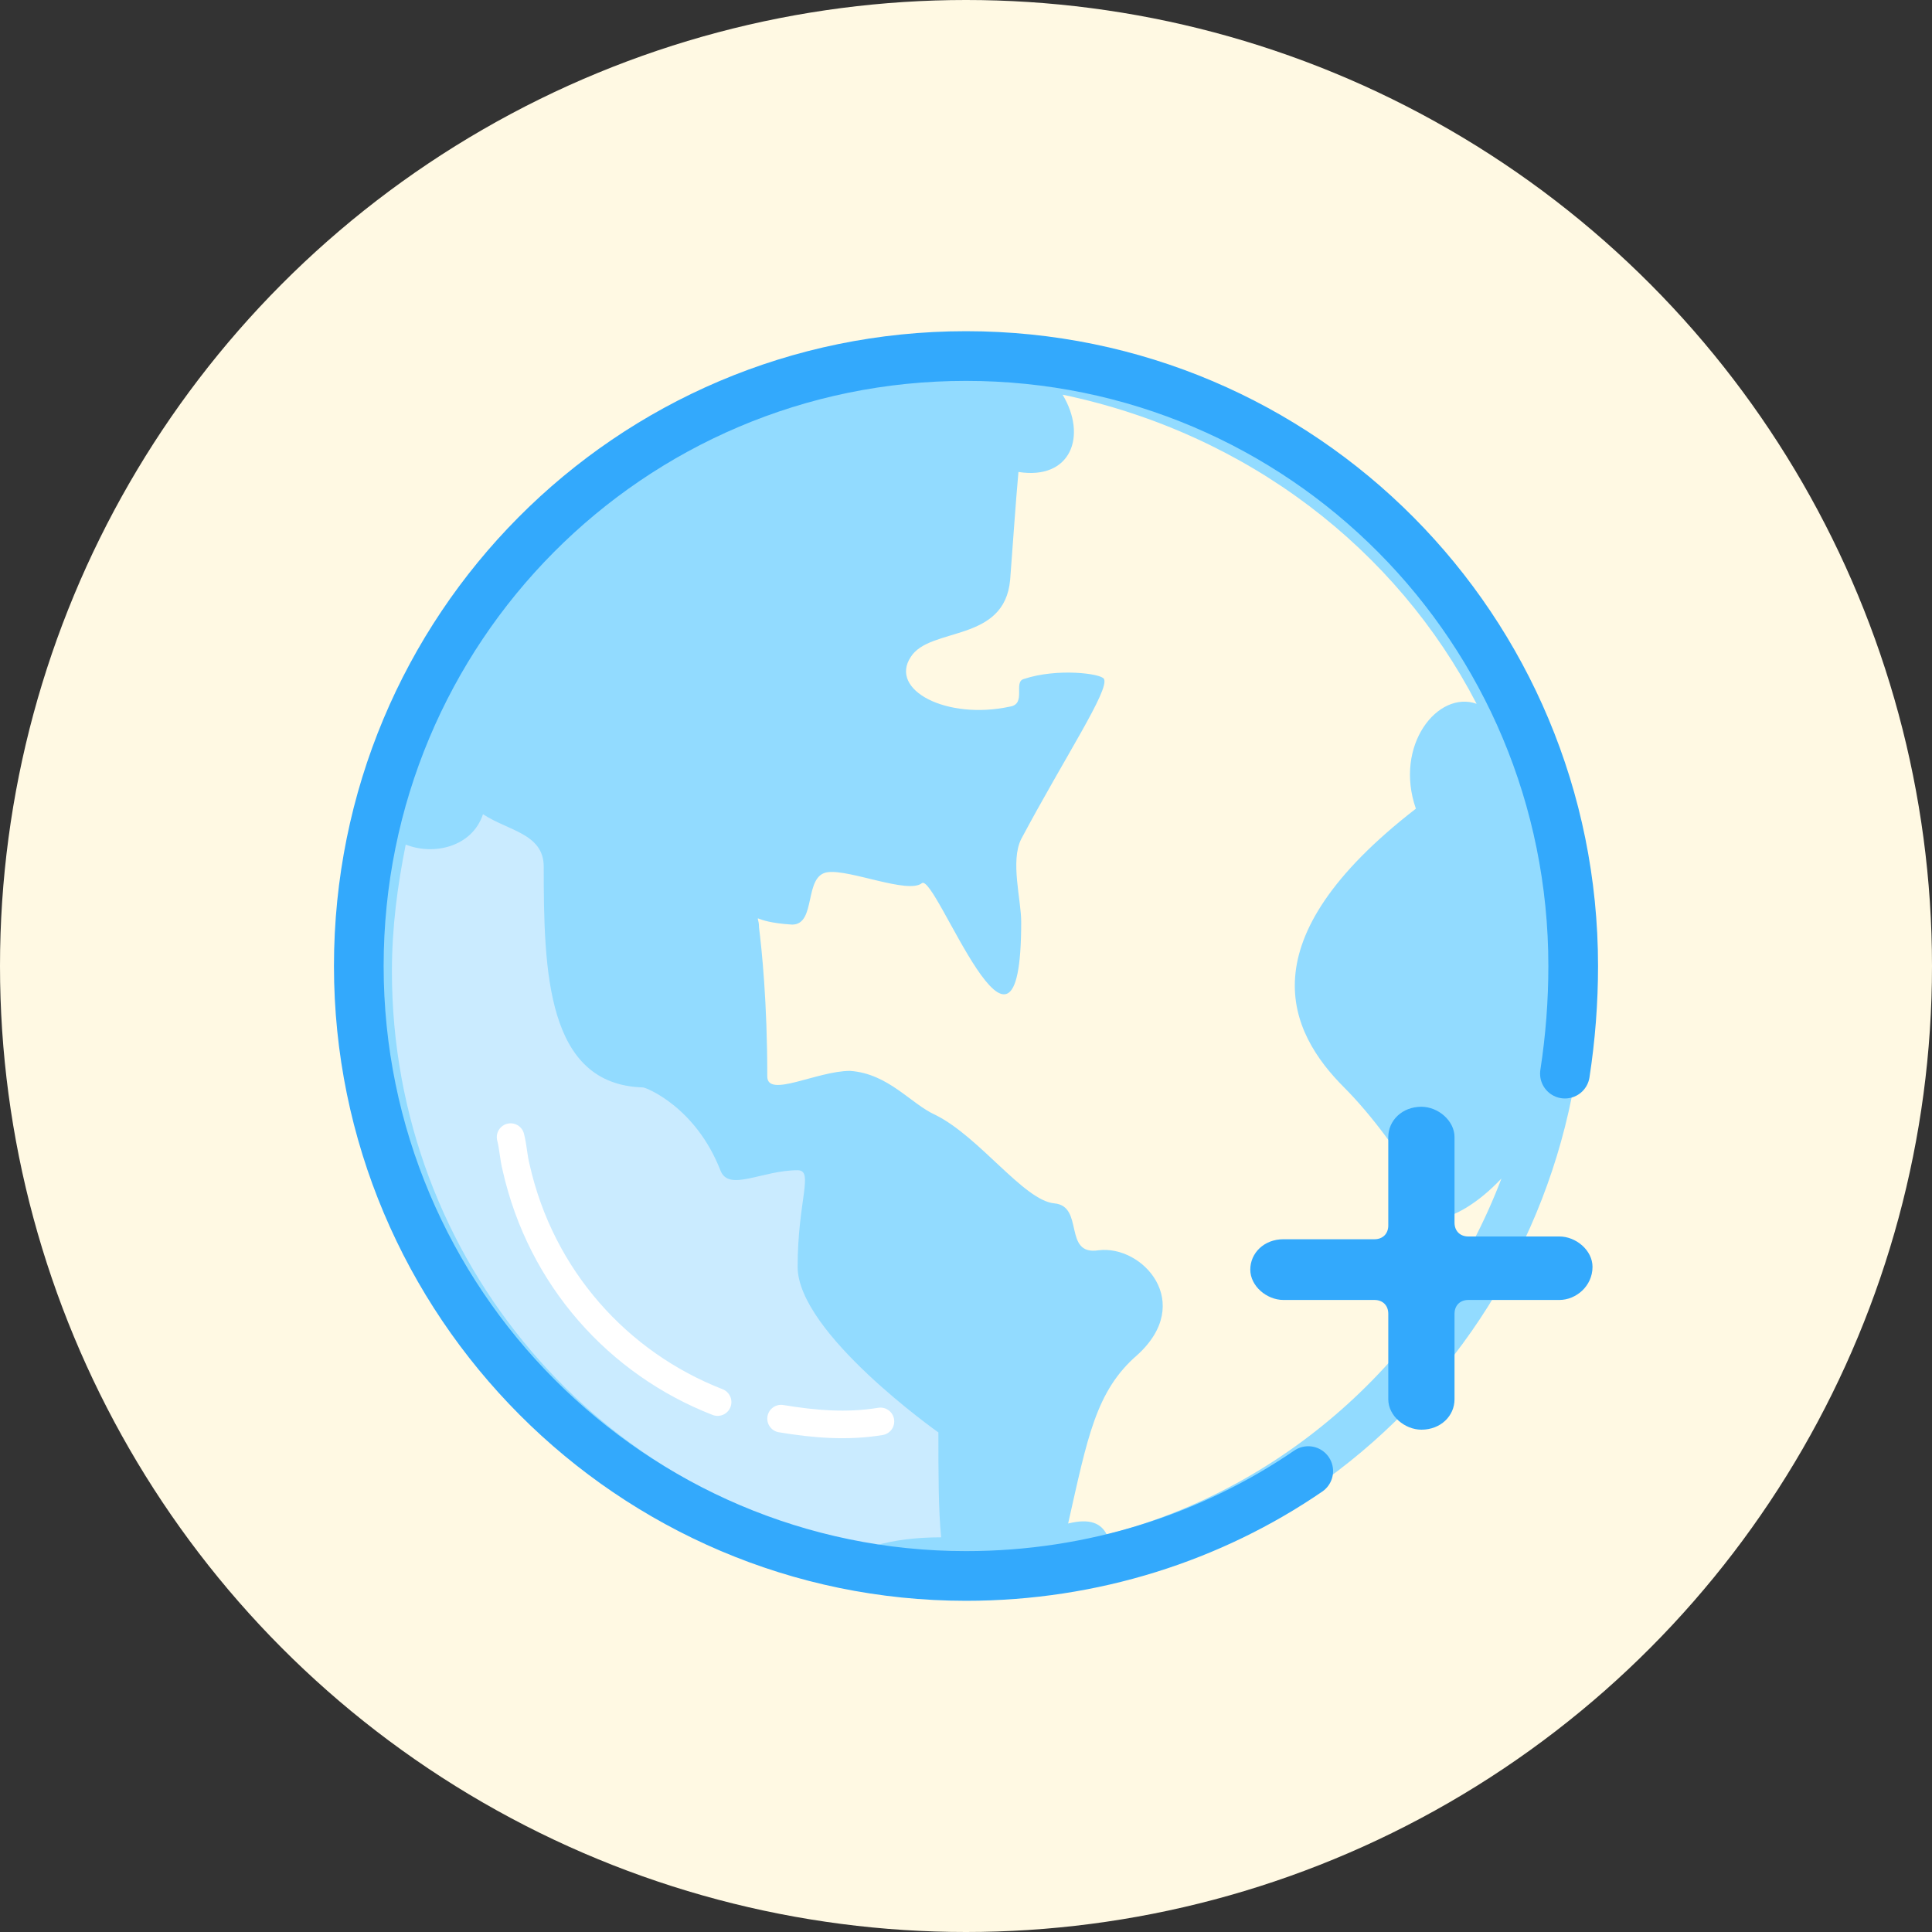 <svg version="1.1" id="图层_1" xmlns="http://www.w3.org/2000/svg" xmlns:xlink="http://www.w3.org/1999/xlink" x="0px" y="0px"
	 viewBox="-122.8 -1.2 70 70" style="enable-background:new -122.8 -1.2 70 70;" xml:space="preserve">
<rect x="-122.8" y="-1.2" width="70" height="70" fill="#333333" stroke="none"/>
<style type="text/css">
	.st0{fill:#FFF9E3;}
	.st1{fill:#CAEBFF;}
	.st2{fill:#92DBFF;}
	.st3{fill:none;stroke:#33A9FC;stroke-width:1.8;stroke-linecap:round;stroke-miterlimit:10;}
	.st4{fill:#33A9FC;}
	.st5{fill:none;stroke:#FFFFFF;stroke-linecap:round;stroke-linejoin:round;stroke-miterlimit:10;}
</style>
<circle class="st0" cx="-87.8" cy="33.8" r="35"/>
<path d="M-80.7,15.1L-80.7,15.1C-80.7,15.2-80.7,15.2-80.7,15.1L-80.7,15.1z"/>
<path class="st1" d="M-96.2,33.2c0,9.1,15.5,21.9,6.4,21.9s-19.8-10.1-19.8-19.3s7.4-16.6,16.5-16.6S-96.2,24.1-96.2,33.2z"/>
<path class="st2" d="M-70.4,20.1c-0.1,0.1-0.2,0.2-0.3,0.4c0,0,0,0,0,0L-70.4,20.1c-1.5-1.9-3.4-3.6-5.8-5.2l-0.3,0.3c0,0,0,0,0,0
	c0.1-0.1,0.2-0.3,0.3-0.3c-0.3-0.3-0.7-0.4-1.1-0.7c-3.1-1.7-6.7-2.6-10.4-2.6c-12.3,0-22.4,10.1-22.4,22.5s10,22.5,22.4,22.5
	S-65.4,46.4-65.4,34C-65.4,29.3-66.9,24.4-70.4,20.1z M-69.3,24.3c-1.4-0.5-3,1.5-2.2,3.8c-6.2,4.8-4.6,8.1-2.6,10.1
	c1,1,2.1,2.5,2.7,3.6c-0.5,1.7,1.3,1.5,3-0.3c-2.4,6.3-7.7,11.2-14.3,12.9c-0.2-0.4-0.6-0.6-1.4-0.4c0.7-3.1,1-4.8,2.5-6.1
	c2.1-1.9,0.2-4-1.4-3.8c-1.3,0.2-0.5-1.6-1.6-1.7c-1.1-0.1-2.7-2.4-4.3-3.2c-0.9-0.4-1.7-1.5-3.1-1.6c-1.2,0-3,1-3,0.2
	c0-2.7-0.2-4.6-0.3-5.4c0-0.6-0.4-0.2,1.2-0.1c0.9,0,0.4-1.8,1.3-1.9c0.8-0.1,2.9,0.8,3.4,0.4s3.6,8.2,3.6,1.4c0-0.8-0.4-2.2,0-3
	c1.6-3,3.2-5.4,3-5.8c-0.1-0.2-1.7-0.4-2.9,0c-0.4,0.1,0.1,0.9-0.5,1c-2.3,0.5-4.4-0.6-3.6-1.8c0.7-1.1,3.4-0.5,3.6-2.8
	c0.1-1.3,0.2-2.8,0.3-3.9c1.9,0.3,2.5-1.3,1.6-2.8C-77.6,14.5-72.2,18.7-69.3,24.3z M-105.3,28.3c0.9,0.6,2.2,0.7,2.2,1.9
	c0,3.8,0.1,7.9,3.6,8c0.1,0,1.9,0.7,2.8,3c0.3,0.8,1.5,0,2.8,0c0.6,0,0,1.1,0,3.5s5.1,6,5.1,6c0,1.5,0,2.8,0.1,3.8
	c-0.9,0-1.7,0.1-2.4,0.3c-9.9-1.6-17.5-10.3-17.5-20.8c0-1.6,0.2-3.1,0.5-4.6C-107.1,29.8-105.7,29.5-105.3,28.3z"/>
<path d="M-74.9,20.2L-74.9,20.2L-74.9,20.2C-75,20.2-75,20.2-74.9,20.2z"/>
<path class="st3" d="M-67.3,41.9"/>
<path class="st3" d="M-75.4,52.1c-3.5,2.4-7.8,3.8-12.4,3.8c-12.1,0-22-9.9-22-22.1s9.8-22.1,22-22.1s22,9.9,22,22.1
	c0,1.3-0.1,2.6-0.3,3.9"/>
<path class="st4" d="M-66.3,45.9h-3.3c-0.3,0-0.5,0.2-0.5,0.5v3.1c0,0.6-0.5,1.1-1.2,1.1c-0.6,0-1.2-0.5-1.2-1.1v-3.1
	c0-0.3-0.2-0.5-0.5-0.5h-3.3c-0.6,0-1.2-0.5-1.2-1.1c0-0.6,0.5-1.1,1.2-1.1h3.3c0.3,0,0.5-0.2,0.5-0.5V40c0-0.6,0.5-1.1,1.2-1.1
	c0.6,0,1.2,0.5,1.2,1.1v3.1c0,0.3,0.2,0.5,0.5,0.5h3.3c0.6,0,1.2,0.5,1.2,1.1C-65.1,45.4-65.7,45.9-66.3,45.9z"/>
<g>
	<path class="st5" d="M-96.8,49.6c-3.6-1.4-6.4-4.5-7.3-8.5c-0.1-0.4-0.1-0.7-0.2-1.1"/>
	<path class="st5" d="M-90.9,50.3c-1.2,0.2-2.4,0.1-3.6-0.1"/>
</g>
</svg>